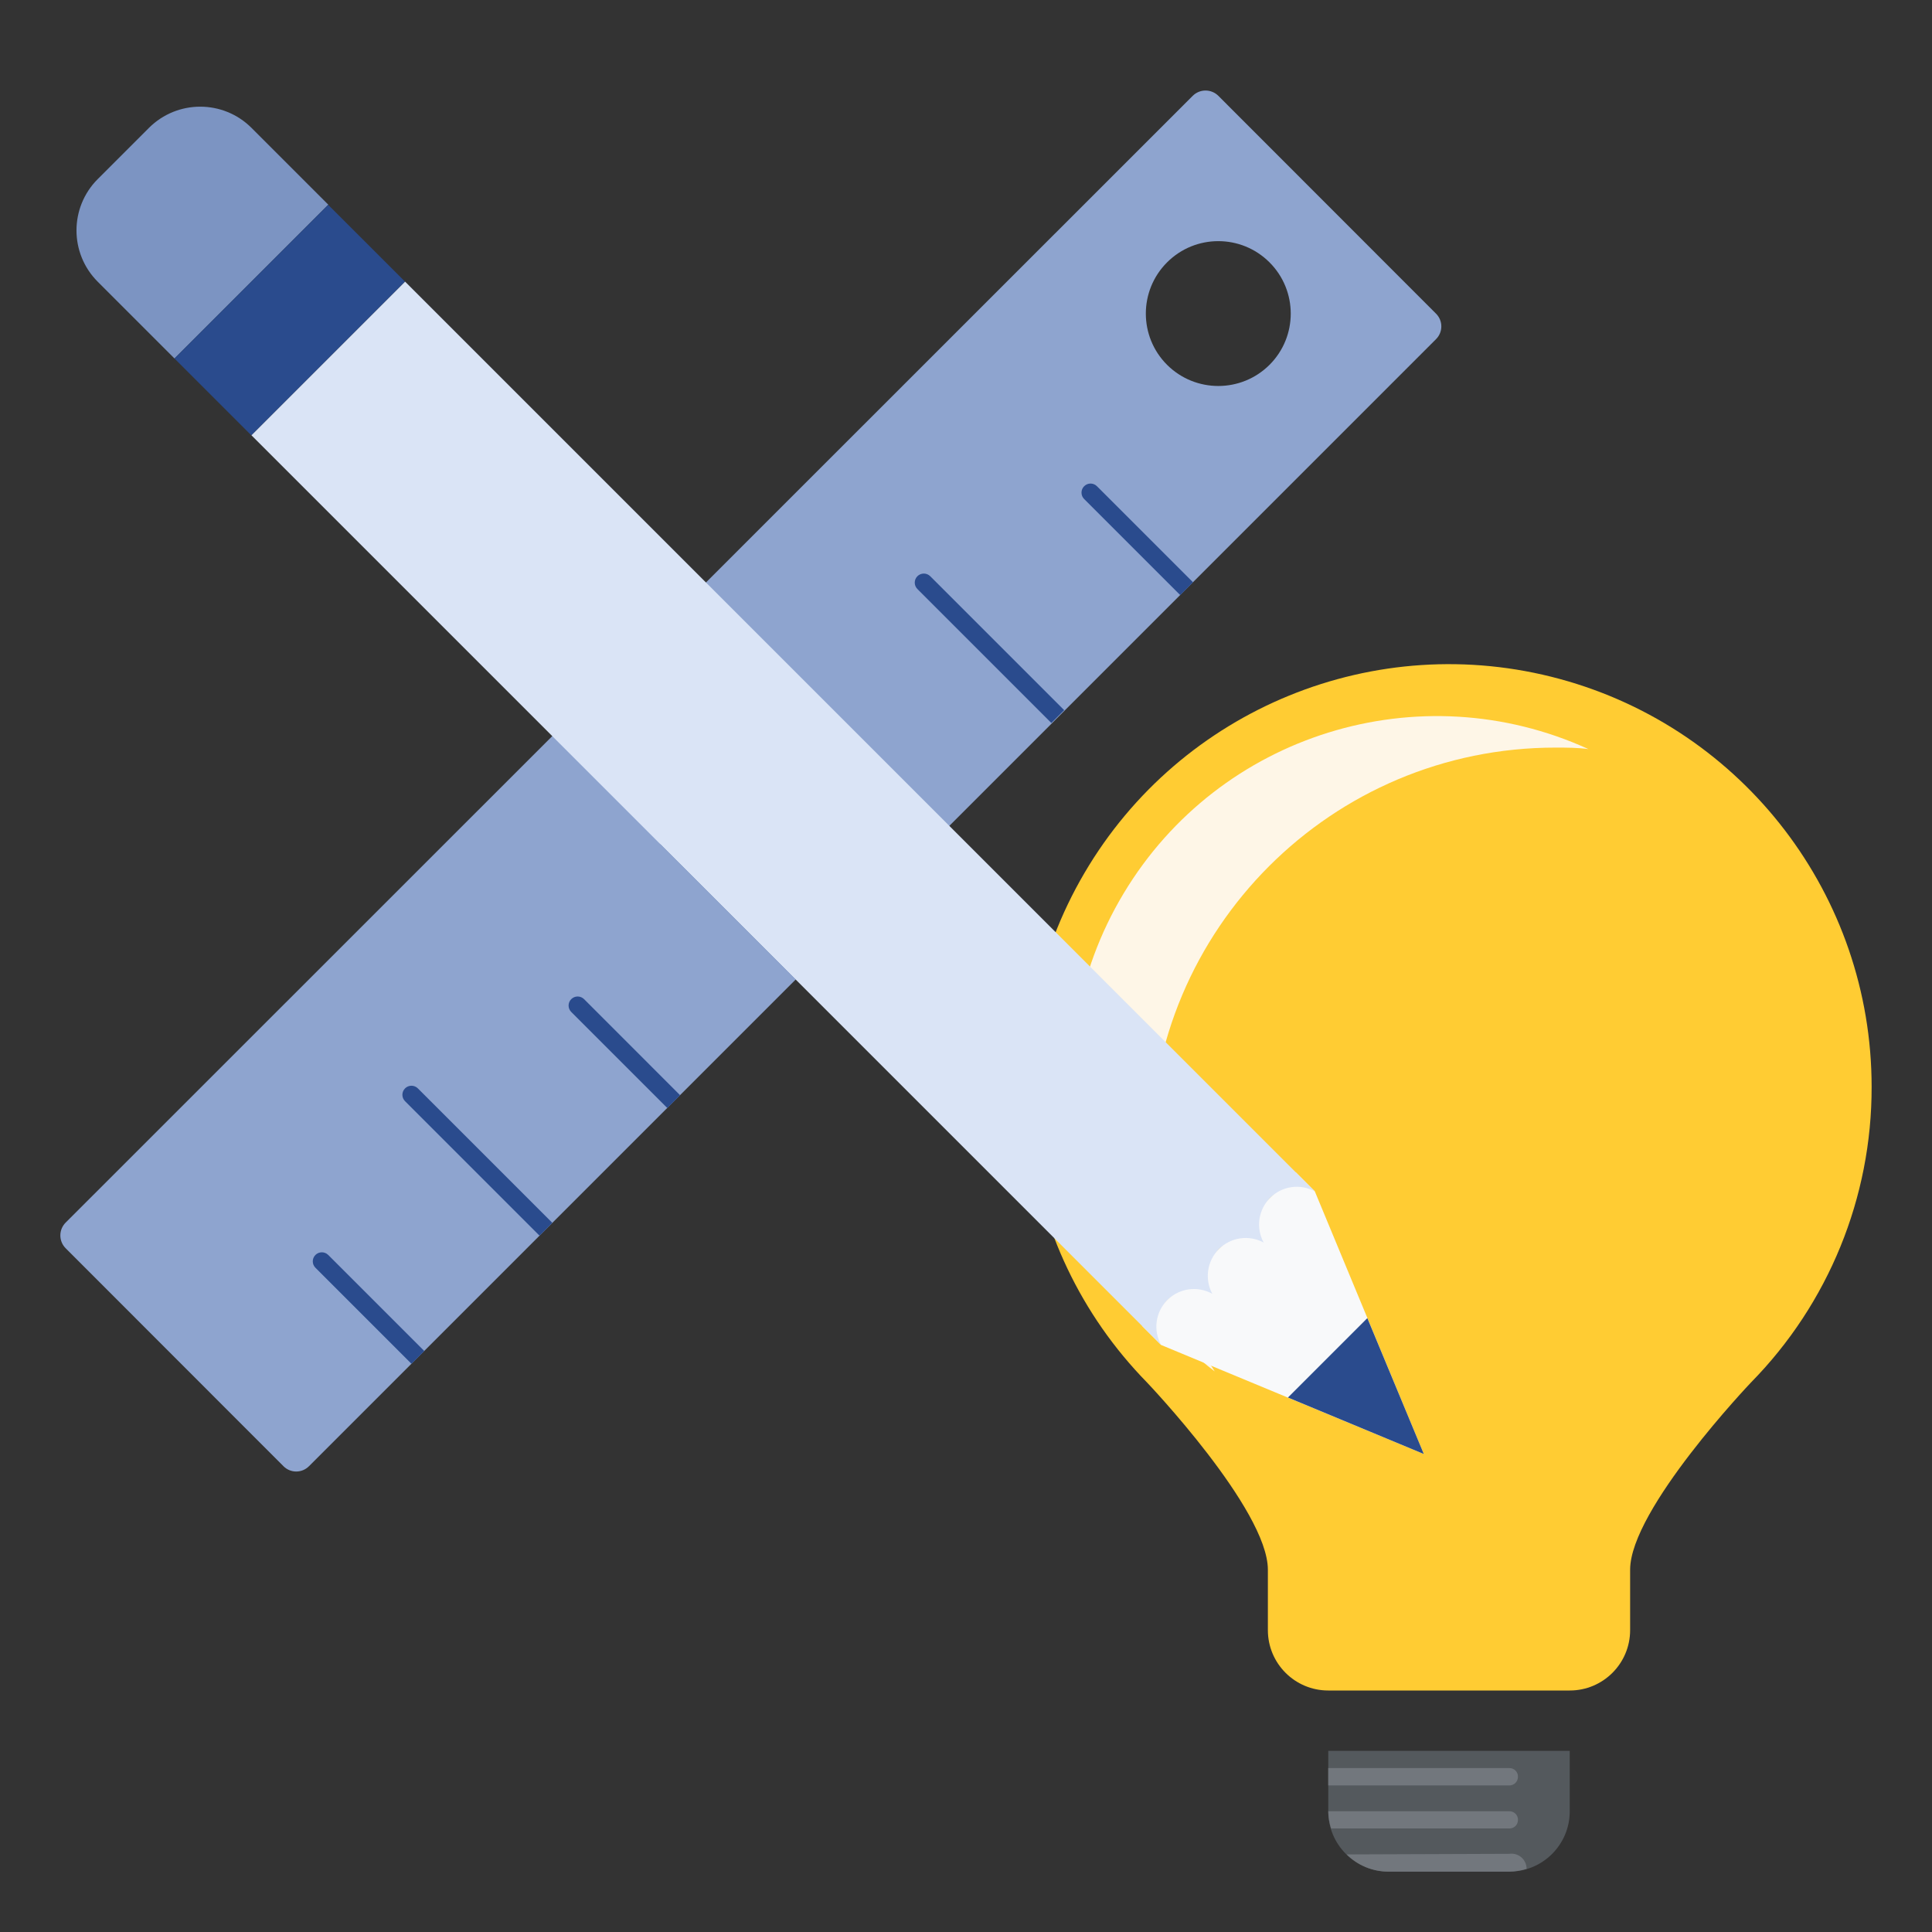 <svg width="64" height="64" viewBox="0 0 64 64" fill="none" xmlns="http://www.w3.org/2000/svg">
<rect x="0" y="0" width="64" height="64" fill="#333333" stroke="none"/>
<path d="M44 60C44 61.105 44.895 62 46 62H50C51.105 62 52 61.105 52 60V58H44V60Z" fill="#54595D"/>
<path d="M44.61 61.43C44.979 61.797 45.479 62.003 46 62H50C50.193 61.996 50.385 61.966 50.57 61.91C50.571 61.764 50.509 61.625 50.4 61.529C50.29 61.433 50.144 61.39 50 61.41L44.61 61.43Z" fill="#72777D"/>
<path d="M50.285 60.285C50.286 60.209 50.257 60.136 50.203 60.082C50.149 60.028 50.076 59.999 50 60H44C44.004 60.194 44.036 60.386 44.095 60.57H50C50.076 60.571 50.149 60.542 50.203 60.488C50.257 60.434 50.286 60.361 50.285 60.285Z" fill="#72777D"/>
<path d="M50 59.145H44V58.57H50C50.076 58.569 50.149 58.598 50.203 58.652C50.257 58.706 50.286 58.779 50.285 58.855C50.286 58.931 50.257 59.005 50.203 59.06C50.15 59.114 50.077 59.145 50 59.145Z" fill="#72777D"/>
<path d="M62 36C61.999 29.681 57.766 24.147 51.668 22.491C45.57 20.836 39.119 23.47 35.923 28.92C32.727 34.371 33.578 41.287 38 45.8C38 45.8 42 50 42 52V54C42 55.105 42.895 56 44 56H52C53.105 56 54 55.105 54 54V52C54 50 58 45.8 58 45.8C60.57 43.187 62.008 39.666 62 36Z" fill="#FFCC33"/>
<path d="M38.11 38.18C38.11 30.771 44.116 24.765 51.525 24.765C51.89 24.765 52.255 24.765 52.62 24.815C47.019 22.259 40.392 24.315 37.223 29.593C34.053 34.871 35.352 41.687 40.24 45.43C38.847 43.269 38.108 40.751 38.11 38.18Z" fill="#FEF6E7"/>
<path fill-rule="evenodd" clip-rule="evenodd" d="M40.36 3.175C40.247 3.062 40.094 2.999 39.935 2.999C39.776 2.999 39.623 3.062 39.51 3.175L2.175 40.5C2.062 40.613 1.999 40.766 1.999 40.925C1.999 41.084 2.062 41.237 2.175 41.35L9.39 48.57C9.502 48.683 9.654 48.746 9.813 48.746C9.971 48.746 10.123 48.683 10.235 48.57L47.57 11.235C47.683 11.123 47.746 10.971 47.746 10.812C47.746 10.654 47.683 10.502 47.57 10.39L40.36 3.175ZM38.66 12.085C37.723 11.148 37.723 9.628 38.661 8.691C39.598 7.754 41.117 7.754 42.054 8.691C42.992 9.628 42.992 11.148 42.055 12.085C41.117 13.02 39.599 13.02 38.66 12.085Z" fill="#8EA4CF"/>
<path d="M10.873 41.572L14.055 44.754L13.631 45.178L10.449 41.996C10.332 41.879 10.332 41.689 10.449 41.572C10.566 41.455 10.756 41.455 10.873 41.572Z" fill="#2A4B8D"/>
<path fill-rule="evenodd" clip-rule="evenodd" d="M47.165 48.165L38.465 44.555L37.83 43.92L42.92 38.83L43.555 39.465L47.165 48.165Z" fill="#F8F9FA"/>
<path d="M42.665 46.295L47.165 48.165L45.295 43.665L42.665 46.295Z" fill="#2A4B8D"/>
<path d="M13.842 36.054L18.297 40.509L17.872 40.933L13.418 36.479C13.3 36.361 13.3 36.172 13.418 36.054C13.535 35.937 13.725 35.937 13.842 36.054Z" fill="#2A4B8D"/>
<path d="M19.348 33.098L22.529 36.28L22.105 36.704L18.923 33.522C18.806 33.405 18.806 33.215 18.923 33.098C19.041 32.981 19.23 32.981 19.348 33.098Z" fill="#2A4B8D"/>
<path d="M22.33 27.573L26.785 32.028L26.36 32.452L21.906 27.997C21.789 27.88 21.789 27.69 21.906 27.573C22.023 27.456 22.213 27.456 22.33 27.573Z" fill="#2A4B8D"/>
<path d="M27.832 24.592L31.014 27.774L30.59 28.198L27.408 25.016C27.291 24.899 27.291 24.709 27.408 24.592C27.525 24.474 27.715 24.474 27.832 24.592Z" fill="#2A4B8D"/>
<path d="M30.815 19.088L35.252 23.525L34.827 23.949L30.39 19.512C30.273 19.395 30.273 19.205 30.39 19.088C30.508 18.971 30.697 18.971 30.815 19.088Z" fill="#2A4B8D"/>
<path d="M36.338 16.107L39.52 19.289L39.096 19.713L35.914 16.531C35.857 16.475 35.826 16.398 35.826 16.319C35.826 16.239 35.857 16.163 35.914 16.107C36.031 15.989 36.221 15.989 36.338 16.107Z" fill="#2A4B8D"/>
<path d="M8.33 4.235C7.392 3.3 5.874 3.3 4.935 4.235L3.235 5.935C2.3 6.874 2.3 8.392 3.235 9.33L5.78 11.875L10.875 6.78L8.33 4.235Z" fill="#7C94C2"/>
<path d="M5.78 11.875L10.871 6.784L13.417 9.329L8.326 14.421L5.78 11.875Z" fill="#2A4B8D"/>
<path d="M38.465 44.555L8.33 14.42L13.42 9.33L43.555 39.465C43.068 39.201 42.466 39.288 42.075 39.68C41.683 40.071 41.596 40.673 41.86 41.16C41.372 40.897 40.769 40.986 40.377 41.377C39.986 41.769 39.897 42.372 40.16 42.86C39.673 42.587 39.065 42.671 38.67 43.065C38.276 43.46 38.192 44.069 38.465 44.555Z" fill="#DAE4F6"/>
</svg>
